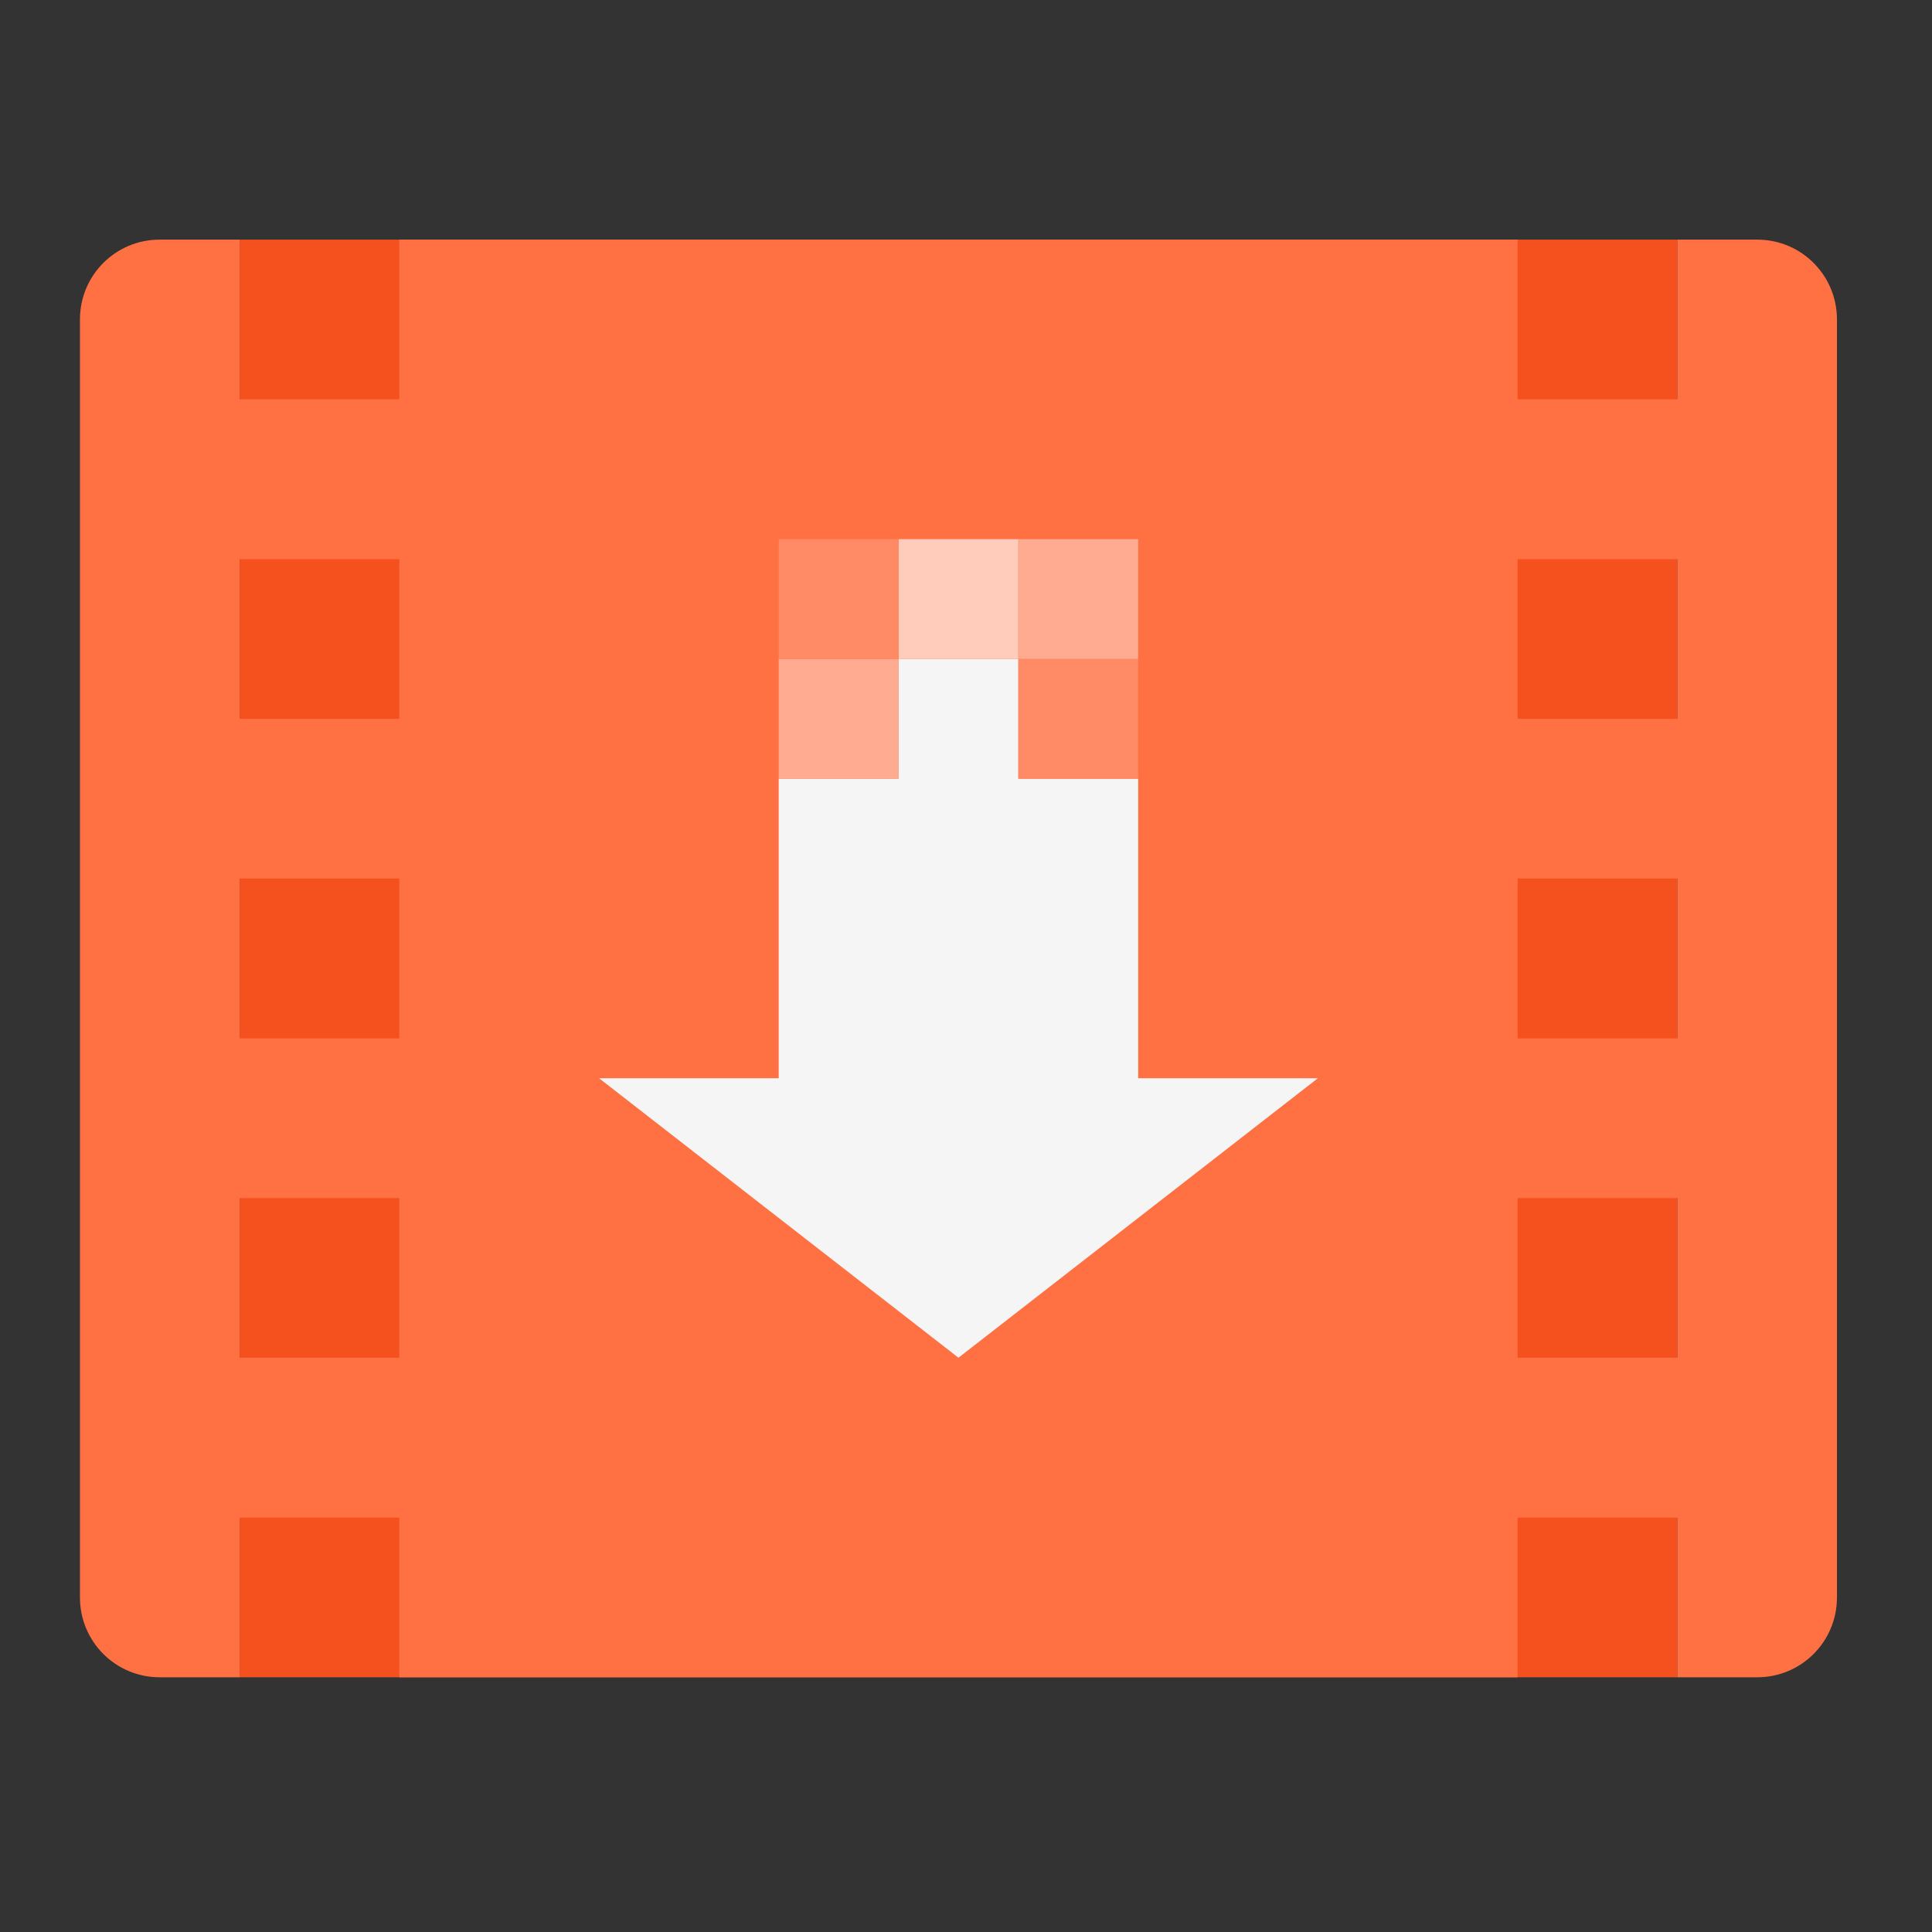 
<svg xmlns="http://www.w3.org/2000/svg" xmlns:xlink="http://www.w3.org/1999/xlink" width="32px" height="32px" viewBox="0 0 32 32" version="1.1">
<rect x="0" y="0" width="32" height="32" fill="#333333" stroke="none"/>
<g id="surface1">
<path style=" stroke:none;fill-rule:nonzero;fill:rgb(95.686%,31.765%,11.765%);fill-opacity:1;" d="M 3.969 3.969 L 27.781 3.969 L 27.781 27.781 L 3.969 27.781 Z M 3.969 3.969 "/>
<path style=" stroke:none;fill-rule:nonzero;fill:rgb(100%,43.922%,26.275%);fill-opacity:1;" d="M 2.645 3.969 C 1.914 3.969 1.324 4.559 1.324 5.293 L 1.324 26.457 C 1.324 27.191 1.914 27.781 2.645 27.781 L 3.969 27.781 L 3.969 25.137 L 6.613 25.137 L 6.613 27.781 L 25.137 27.781 L 25.137 25.137 L 27.781 25.137 L 27.781 27.781 L 29.105 27.781 C 29.836 27.781 30.426 27.191 30.426 26.457 L 30.426 5.293 C 30.426 4.559 29.836 3.969 29.105 3.969 L 27.781 3.969 L 27.781 6.613 L 25.137 6.613 L 25.137 3.969 L 6.613 3.969 L 6.613 6.613 L 3.969 6.613 L 3.969 3.969 Z M 3.969 9.262 L 6.613 9.262 L 6.613 11.906 L 3.969 11.906 Z M 25.137 9.262 L 27.781 9.262 L 27.781 11.906 L 25.137 11.906 Z M 3.969 14.551 L 6.613 14.551 L 6.613 17.199 L 3.969 17.199 Z M 25.137 14.551 L 27.781 14.551 L 27.781 17.199 L 25.137 17.199 Z M 3.969 19.844 L 6.613 19.844 L 6.613 22.488 L 3.969 22.488 Z M 25.137 19.844 L 27.781 19.844 L 27.781 22.488 L 25.137 22.488 Z M 25.137 19.844 "/>
<path style=" stroke:none;fill-rule:nonzero;fill:rgb(96.078%,96.078%,96.078%);fill-opacity:1;" d="M 14.883 10.914 L 14.883 12.898 L 12.898 12.898 L 12.898 17.859 L 9.922 17.859 L 15.875 22.488 L 21.828 17.859 L 18.852 17.859 L 18.852 12.898 L 16.867 12.898 L 16.867 10.914 Z M 14.883 10.914 "/>
<path style=" stroke:none;fill-rule:nonzero;fill:rgb(100%,67.059%,56.863%);fill-opacity:1;" d="M 12.898 10.914 L 14.883 10.914 L 14.883 12.898 L 12.898 12.898 Z M 12.898 10.914 "/>
<path style=" stroke:none;fill-rule:nonzero;fill:rgb(100%,54.118%,39.608%);fill-opacity:1;" d="M 16.867 10.914 L 18.852 10.914 L 18.852 12.898 L 16.867 12.898 Z M 16.867 10.914 "/>
<path style=" stroke:none;fill-rule:nonzero;fill:rgb(100%,80%,73.725%);fill-opacity:1;" d="M 14.883 8.93 L 16.867 8.93 L 16.867 10.914 L 14.883 10.914 Z M 14.883 8.93 "/>
<path style=" stroke:none;fill-rule:nonzero;fill:rgb(100%,67.059%,56.863%);fill-opacity:1;" d="M 16.867 8.93 L 18.852 8.93 L 18.852 10.914 L 16.867 10.914 Z M 16.867 8.93 "/>
<path style=" stroke:none;fill-rule:nonzero;fill:rgb(100%,54.118%,39.608%);fill-opacity:1;" d="M 12.898 8.93 L 14.883 8.93 L 14.883 10.914 L 12.898 10.914 Z M 12.898 8.93 "/>
</g>
</svg>
